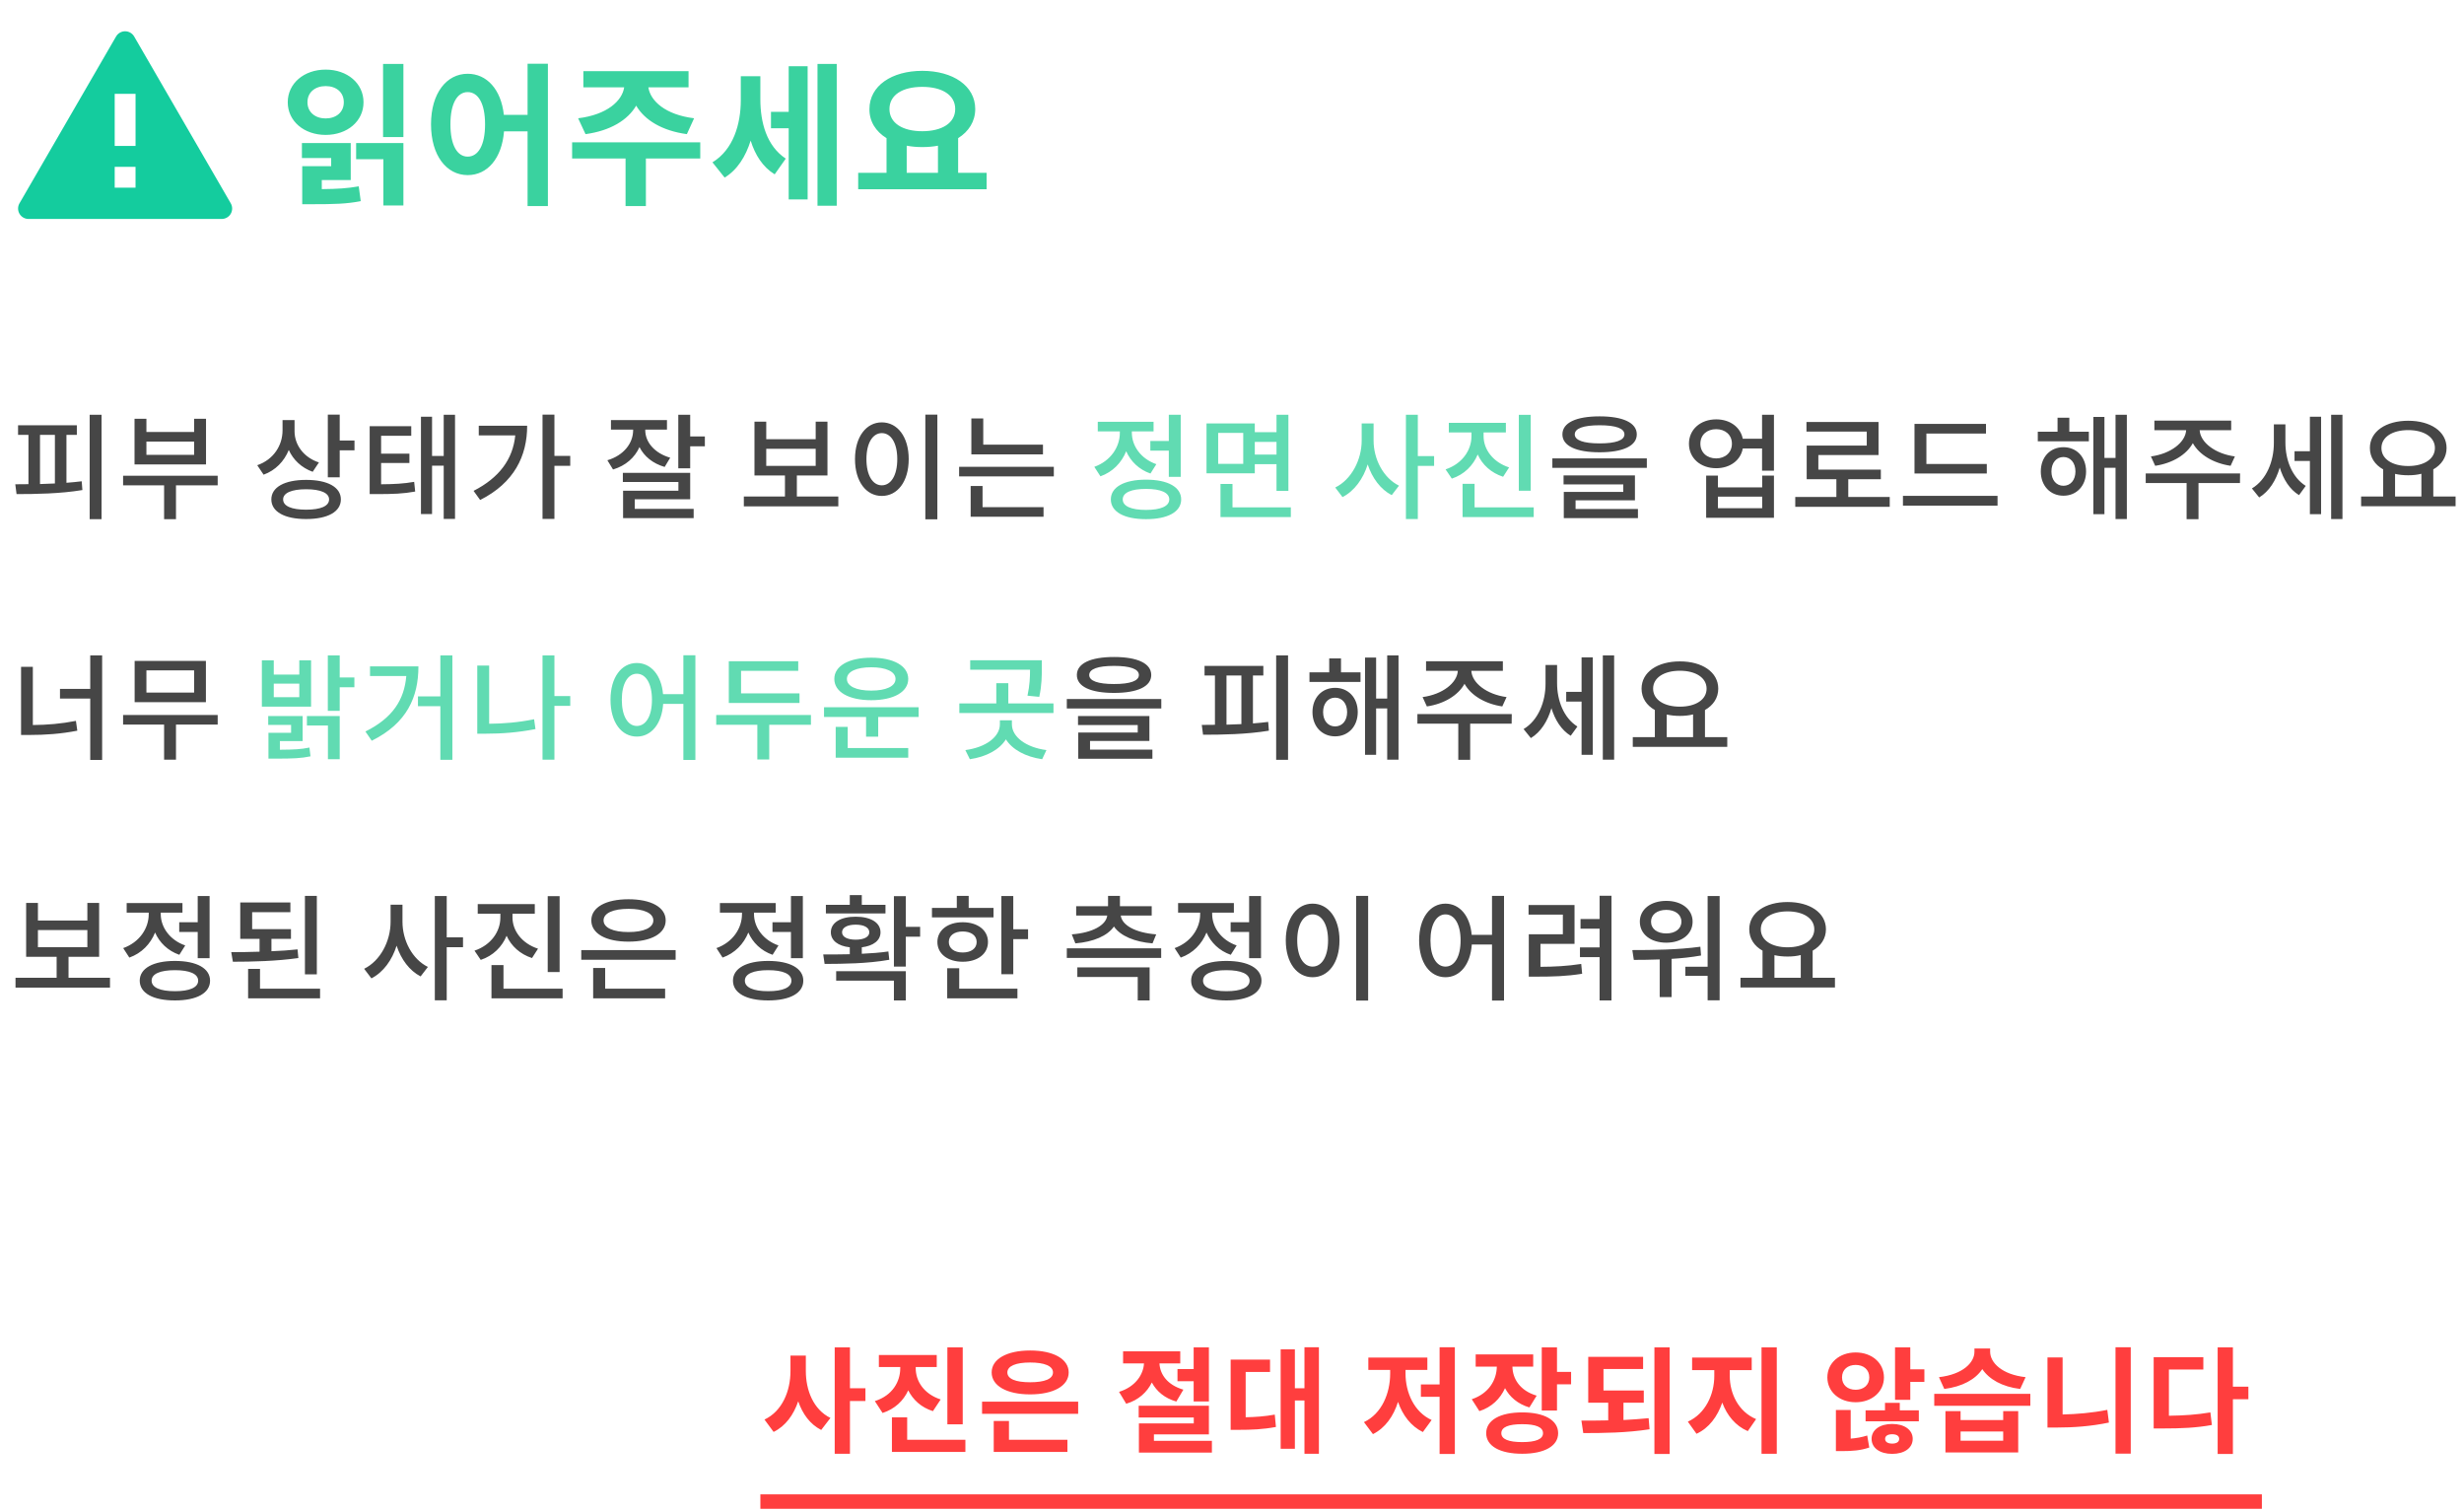<svg width="256" height="157" viewBox="0 0 256 157" fill="none" xmlns="http://www.w3.org/2000/svg">
<path d="M31.944 10.624C31.944 9.568 32.76 8.944 33.832 8.944C34.92 8.944 35.72 9.568 35.72 10.624C35.72 11.664 34.92 12.304 33.832 12.304C32.76 12.304 31.944 11.664 31.944 10.624ZM37.768 10.624C37.768 8.656 36.088 7.232 33.832 7.232C31.592 7.232 29.896 8.656 29.896 10.624C29.896 12.592 31.592 14.016 33.832 14.016C36.088 14.016 37.768 12.592 37.768 10.624ZM33.432 18.704H36.44V14.864H31.368V16.416H34.408V17.264H31.4V21.216H32.376C34.744 21.216 36.008 21.184 37.48 20.896L37.272 19.36C36.088 19.568 35.08 19.632 33.432 19.648V18.704ZM37 16.544H39.832V21.344H41.912V14.864H37V16.544ZM39.8 6.64V14.24H41.912V6.64H39.8ZM48.589 16.272C47.517 16.272 46.797 15.104 46.797 12.912C46.797 10.736 47.517 9.568 48.589 9.568C49.677 9.568 50.397 10.736 50.397 12.912C50.397 15.104 49.677 16.272 48.589 16.272ZM54.813 6.624V11.936H52.349C52.061 9.28 50.573 7.664 48.589 7.664C46.397 7.664 44.781 9.68 44.781 12.912C44.781 16.16 46.397 18.192 48.589 18.192C50.637 18.192 52.141 16.464 52.365 13.648H54.813V21.408H56.925V6.624H54.813ZM60.834 13.936C63.41 13.584 65.218 12.48 66.097 10.976C66.978 12.48 68.785 13.584 71.362 13.936L72.114 12.288C69.121 11.92 67.57 10.48 67.362 9.072H71.537V7.392H60.609V9.072H64.85C64.641 10.48 63.074 11.92 60.066 12.288L60.834 13.936ZM72.754 14.784H59.441V16.464H64.993V21.408H67.106V16.464H72.754V14.784ZM78.998 7.92H76.966V10.4C76.966 12.912 76.182 15.552 74.022 16.864L75.286 18.448C76.614 17.648 77.478 16.24 77.99 14.608C78.454 16.096 79.238 17.344 80.486 18.112L81.638 16.48C79.638 15.152 78.998 12.704 78.998 10.32V7.92ZM81.942 11.616H80.102V13.328H81.942V20.72H83.91V6.88H81.942V11.616ZM84.934 6.64V21.376H86.934V6.64H84.934ZM94.203 15.136C94.715 15.232 95.243 15.28 95.819 15.28C96.395 15.28 96.939 15.232 97.451 15.136V17.952H94.203V15.136ZM95.819 9.024C97.867 9.024 99.243 9.856 99.243 11.328C99.243 12.784 97.867 13.632 95.819 13.632C93.771 13.632 92.411 12.784 92.411 11.328C92.411 9.856 93.771 9.024 95.819 9.024ZM99.547 17.952V14.352C100.651 13.664 101.323 12.608 101.323 11.328C101.323 8.912 99.003 7.36 95.819 7.36C92.651 7.36 90.331 8.912 90.331 11.328C90.315 12.608 90.987 13.664 92.107 14.352V17.952H89.163V19.664H102.507V17.952H99.547Z" fill="#3AD29F"/>
<path d="M23.039 22.748H2.961C2.574 22.748 2.217 22.541 2.023 22.206C1.83 21.871 1.83 21.458 2.023 21.123L12.061 3.789C12.255 3.455 12.612 3.249 12.999 3.249C13.386 3.249 13.743 3.455 13.937 3.789L23.975 21.123C24.168 21.458 24.168 21.87 23.975 22.206C23.782 22.541 23.424 22.747 23.038 22.748H23.039ZM11.917 17.331V19.498H12.928H12.998H13.069H14.082V17.331H11.917ZM11.917 9.748V15.165H14.084V9.748H11.917Z" fill="#14CC9E"/>
<path d="M83.723 140.832H82.127V142.44C82.127 144.492 81.287 146.604 79.427 147.48L80.375 148.764C81.623 148.152 82.451 146.988 82.931 145.584C83.387 146.904 84.167 147.972 85.319 148.56L86.279 147.312C84.503 146.436 83.723 144.432 83.723 142.44V140.832ZM89.915 144.228H88.307V139.98H86.723V151.032H88.307V145.548H89.915V144.228ZM100.024 139.98H98.428V147.972H100.024V139.98ZM97.732 145.392C95.944 144.804 95.14 143.448 95.14 142.152V142.02H97.324V140.772H91.312V142.02H93.532V142.152C93.532 143.532 92.728 144.984 90.892 145.56L91.696 146.796C92.98 146.376 93.868 145.524 94.36 144.444C94.864 145.428 95.704 146.22 96.928 146.604L97.732 145.392ZM94.252 149.58V147.252H92.668V150.84H100.3V149.58H94.252ZM107.025 141.552C108.513 141.552 109.401 141.912 109.401 142.584C109.401 143.268 108.513 143.604 107.025 143.604C105.549 143.604 104.661 143.268 104.661 142.584C104.661 141.912 105.549 141.552 107.025 141.552ZM107.025 144.864C109.437 144.864 111.033 143.988 111.033 142.584C111.033 141.18 109.437 140.304 107.025 140.304C104.625 140.304 103.029 141.18 103.029 142.584C103.029 143.988 104.625 144.864 107.025 144.864ZM104.829 147.624H103.245V150.84H110.901V149.58H104.829V147.624ZM102.033 145.62V146.88H112.017V145.62H102.033ZM122.336 142.236V143.496H124.016V145.596H125.6V139.98H124.016V142.236H122.336ZM122.948 144.372C121.28 143.892 120.512 142.764 120.464 141.648H122.624V140.388H116.684V141.648H118.856C118.796 142.788 117.98 144.072 116.264 144.6L117.008 145.836C118.292 145.464 119.18 144.624 119.672 143.628C120.164 144.54 120.992 145.26 122.216 145.608L122.948 144.372ZM119.888 149.688V149.016H125.6V146.04H118.304V147.264H124.028V147.876H118.328V150.912H125.912V149.688H119.888ZM129.421 142.536H131.953V141.252H127.861V148.548H128.629C130.045 148.548 131.221 148.5 132.565 148.248L132.445 146.964C131.389 147.156 130.453 147.216 129.421 147.24V142.536ZM135.529 139.968V144.228H134.533V140.184H133.057V150.516H134.533V145.5H135.529V151.032H137.029V139.968H135.529ZM146.029 142.32H148.297V141.036H142.165V142.32H144.433V142.704C144.433 144.756 143.557 146.88 141.709 147.744L142.645 148.992C143.917 148.356 144.781 147.132 145.249 145.644C145.729 147.024 146.581 148.164 147.829 148.776L148.741 147.528C146.905 146.688 146.029 144.648 146.029 142.704V142.32ZM149.569 139.968V143.832H147.625V145.116H149.569V151.056H151.153V139.968H149.569ZM159.654 144.996C157.914 144.48 157.158 143.244 157.134 141.984H159.294V140.712H153.318V141.984H155.514C155.49 143.364 154.698 144.768 152.91 145.368L153.702 146.604C154.998 146.184 155.874 145.308 156.366 144.216C156.846 145.128 157.686 145.86 158.898 146.22L159.654 144.996ZM158.154 149.82C156.738 149.82 155.982 149.52 155.982 148.896C155.982 148.26 156.738 147.96 158.154 147.96C159.558 147.96 160.314 148.26 160.314 148.896C160.314 149.52 159.558 149.82 158.154 149.82ZM158.154 146.736C155.85 146.736 154.41 147.54 154.41 148.896C154.41 150.24 155.85 151.032 158.154 151.032C160.446 151.032 161.886 150.24 161.886 148.896C161.886 147.54 160.446 146.736 158.154 146.736ZM161.766 142.524V139.98H160.182V146.544H161.766V143.82H163.23V142.524H161.766ZM168.671 145.728H170.783V144.456H166.595V142.224H170.711V140.964H165.011V145.728H167.087V147.564C166.115 147.588 165.167 147.588 164.303 147.588L164.495 148.884C166.547 148.884 169.019 148.86 171.383 148.488L171.287 147.336C170.447 147.42 169.559 147.48 168.671 147.528V145.728ZM171.887 139.98V151.056H173.471V139.98H171.887ZM179.716 142.344H181.996V141.036H175.804V142.344H178.108V142.956C178.108 144.84 177.208 146.868 175.36 147.696L176.26 148.956C177.556 148.368 178.444 147.156 178.936 145.716C179.428 147.048 180.304 148.128 181.588 148.68L182.452 147.432C180.604 146.664 179.716 144.756 179.716 142.956V142.344ZM183.016 139.98V151.032H184.6V139.98H183.016ZM191.379 143.1C191.379 142.284 191.979 141.804 192.795 141.804C193.611 141.804 194.211 142.284 194.211 143.1C194.211 143.904 193.611 144.384 192.795 144.384C191.979 144.384 191.379 143.904 191.379 143.1ZM195.735 143.1C195.735 141.588 194.475 140.508 192.795 140.508C191.115 140.508 189.855 141.588 189.855 143.1C189.855 144.6 191.115 145.68 192.795 145.68C194.475 145.68 195.735 144.6 195.735 143.1ZM192.279 146.484H190.743V150.756H191.355C192.435 150.756 193.299 150.696 194.211 150.384L193.995 149.136C193.443 149.316 192.867 149.412 192.279 149.46V146.484ZM196.587 149.976C196.167 149.976 195.855 149.82 195.855 149.484C195.855 149.16 196.167 149.004 196.587 149.004C197.019 149.004 197.319 149.16 197.319 149.484C197.319 149.82 197.019 149.976 196.587 149.976ZM196.587 147.936C195.327 147.936 194.451 148.536 194.451 149.484C194.451 150.444 195.327 151.044 196.587 151.044C197.847 151.044 198.723 150.444 198.723 149.484C198.723 148.536 197.847 147.936 196.587 147.936ZM197.379 145.74H195.843V146.52H193.827V147.66H199.359V146.52H197.379V145.74ZM198.471 142.26V139.98H196.887V145.428H198.471V143.568H199.935V142.26H198.471ZM210.452 143.076C207.968 142.8 206.768 141.552 206.768 140.436V140.1H205.136V140.436C205.136 141.564 203.936 142.788 201.452 143.076L202.004 144.3C203.888 144.06 205.256 143.292 205.952 142.236C206.66 143.292 208.004 144.072 209.888 144.3L210.452 143.076ZM208.124 149.676H203.696V148.716H208.124V149.676ZM208.124 147.528H203.696V146.604H202.124V150.9H209.684V146.604H208.124V147.528ZM200.96 144.804V146.052H210.944V144.804H200.96ZM214.297 141.024H212.725V148.308H213.709C215.389 148.308 217.225 148.188 219.109 147.792L218.941 146.472C217.321 146.796 215.749 146.916 214.297 146.952V141.024ZM219.793 139.968V151.02H221.377V139.968H219.793ZM225.342 142.284H228.918V141H223.758V148.404H224.706C226.626 148.404 228.138 148.344 229.806 148.044L229.65 146.736C228.222 146.976 226.914 147.06 225.342 147.084V142.284ZM233.598 144.06H231.99V139.98H230.406V151.056H231.99V145.368H233.598V144.06Z" fill="#FF0E0E" fill-opacity="0.8"/>
<path d="M79 156H235" stroke="#FF0E0E" stroke-opacity="0.8" stroke-width="1.5"/>
<path d="M4.156 45.176H5.704V50.228C5.188 50.252 4.66 50.264 4.156 50.288V45.176ZM6.904 45.176H7.984V44.18H1.876V45.176H2.956V50.3C2.476 50.312 2.008 50.312 1.588 50.312L1.72 51.332C3.688 51.332 6.244 51.296 8.56 50.912L8.488 50C7.972 50.06 7.444 50.12 6.904 50.156V45.176ZM9.316 43.088V53.936H10.552V43.088H9.316ZM20.169 47.252H15.213V45.872H20.169V47.252ZM21.405 43.508H20.169V44.876H15.213V43.508H13.977V48.248H21.405V43.508ZM22.617 49.424H12.789V50.42H17.049V53.936H18.285V50.42H22.617V49.424ZM33.135 48.044C31.527 47.516 30.603 46.196 30.603 44.804V43.64H29.355V44.708C29.355 46.268 28.431 47.744 26.727 48.332L27.387 49.316C28.635 48.86 29.523 47.924 30.003 46.748C30.459 47.768 31.323 48.596 32.487 49.016L33.135 48.044ZM31.803 52.952C30.291 52.952 29.415 52.58 29.415 51.884C29.415 51.212 30.291 50.828 31.803 50.828C33.315 50.828 34.191 51.212 34.191 51.884C34.191 52.58 33.315 52.952 31.803 52.952ZM31.803 49.856C29.571 49.856 28.191 50.612 28.191 51.884C28.191 53.168 29.571 53.924 31.803 53.924C34.047 53.924 35.415 53.168 35.415 51.884C35.415 50.612 34.047 49.856 31.803 49.856ZM35.295 45.764V43.076H34.059V49.592H35.295V46.784H36.831V45.764H35.295ZM39.596 48.104H42.536V47.132H39.596V45.272H42.728V44.276H38.408V51.332H39.141C40.833 51.332 41.889 51.296 43.136 51.068L43.029 50.06C41.925 50.252 40.989 50.3 39.596 50.312V48.104ZM46.1 43.088V47.372H44.889V43.292H43.736V53.408H44.889V48.38H46.1V53.912H47.276V43.088H46.1ZM49.742 44.228V45.236H53.534C53.282 47.732 51.854 49.64 49.202 50.996L49.886 51.944C53.426 50.156 54.77 47.372 54.77 44.228H49.742ZM59.246 47.36H57.602V43.076H56.366V53.912H57.602V48.392H59.246V47.36ZM69.632 47.552C67.976 47.072 67.04 45.908 67.04 44.696V44.636H69.296V43.64H63.476V44.636H65.78V44.696C65.78 46.04 64.808 47.312 63.104 47.816L63.692 48.776C65.012 48.38 65.948 47.54 66.44 46.448C66.92 47.408 67.82 48.152 69.056 48.512L69.632 47.552ZM65.948 51.872H71.708V49.124H64.712V50.072H70.484V50.984H64.736V53.828H72.068V52.868H65.948V51.872ZM71.708 45.344V43.088H70.472V48.656H71.708V46.364H73.232V45.344H71.708ZM79.61 46.628H84.746V48.404H79.61V46.628ZM82.79 51.584V49.4H85.97V43.808H84.746V45.632H79.61V43.808H78.386V49.4H81.554V51.584H77.282V52.604H87.098V51.584H82.79ZM96.139 43.076V53.948H97.387V43.076H96.139ZM91.615 43.88C90.007 43.88 88.831 45.368 88.831 47.696C88.831 50.048 90.007 51.524 91.615 51.524C93.235 51.524 94.411 50.048 94.411 47.696C94.411 45.368 93.235 43.88 91.615 43.88ZM91.615 44.996C92.563 44.996 93.223 46.016 93.223 47.696C93.223 49.4 92.563 50.42 91.615 50.42C90.679 50.42 90.019 49.4 90.019 47.696C90.019 46.016 90.679 44.996 91.615 44.996ZM108.36 46.196H102.156V43.472H100.92V47.204H108.36V46.196ZM102.084 50.492H100.848V53.684H108.42V52.688H102.084V50.492ZM99.648 48.5V49.496H109.488V48.5H99.648ZM166.192 44.18C167.872 44.18 168.772 44.504 168.772 45.128C168.772 45.74 167.872 46.064 166.192 46.064C164.512 46.064 163.612 45.74 163.612 45.128C163.612 44.504 164.512 44.18 166.192 44.18ZM166.192 46.988C168.616 46.988 170.056 46.328 170.056 45.128C170.056 43.916 168.616 43.256 166.192 43.256C163.756 43.256 162.328 43.916 162.328 45.128C162.328 46.328 163.756 46.988 166.192 46.988ZM163.696 51.98H169.864V49.388H162.448V50.324H168.652V51.104H162.472V53.828H170.176V52.88H163.696V51.98ZM161.284 47.624V48.608H171.1V47.624H161.284ZM183.083 52.796H178.487V51.596H183.083V52.796ZM183.083 50.636H178.487V49.412H177.263V53.792H184.307V49.412H183.083V50.636ZM178.307 47.624C177.347 47.624 176.663 47.012 176.663 46.1C176.663 45.176 177.347 44.588 178.307 44.588C179.243 44.588 179.939 45.176 179.939 46.1C179.939 47.012 179.243 47.624 178.307 47.624ZM183.071 43.088V45.584H181.067C180.827 44.372 179.735 43.568 178.307 43.568C176.675 43.568 175.475 44.612 175.475 46.1C175.475 47.6 176.675 48.644 178.307 48.644C179.747 48.644 180.851 47.816 181.067 46.592H183.071V48.896H184.307V43.088H183.071ZM192.028 51.632V49.784H195.412V48.788H188.92V47.276H195.172V43.844H187.684V44.84H193.948V46.292H187.708V49.784H190.792V51.632H186.52V52.652H196.336V51.632H192.028ZM206.421 48.2H200.145V45.044H206.337V44.036H198.909V49.196H206.421V48.2ZM197.709 51.512V52.532H207.537V51.512H197.709ZM214.383 50.468C213.651 50.468 213.135 49.88 213.135 48.98C213.135 48.08 213.651 47.48 214.383 47.48C215.115 47.48 215.631 48.08 215.631 48.98C215.631 49.88 215.115 50.468 214.383 50.468ZM214.383 46.46C213.015 46.46 212.031 47.48 212.031 48.98C212.031 50.468 213.015 51.5 214.383 51.5C215.751 51.5 216.735 50.468 216.735 48.98C216.735 47.48 215.751 46.46 214.383 46.46ZM214.995 43.4H213.771V44.852H211.719V45.848H217.023V44.852H214.995V43.4ZM219.795 43.088V47.576H218.643V43.316H217.491V53.42H218.643V48.596H219.795V53.924H220.971V43.088H219.795ZM223.916 48.392C225.704 48.128 227.168 47.24 227.828 46.04C228.488 47.24 229.964 48.128 231.752 48.392L232.196 47.42C230.132 47.144 228.608 45.956 228.536 44.696H231.812V43.7H223.832V44.696H227.132C227.06 45.956 225.536 47.144 223.472 47.42L223.916 48.392ZM232.736 49.184H222.932V50.18H227.18V53.936H228.416V50.18H232.724L232.736 49.184ZM237.445 44.084H236.245V46.04C236.245 47.888 235.501 49.832 233.965 50.744L234.721 51.68C235.765 51.044 236.473 49.904 236.857 48.572C237.229 49.784 237.877 50.84 238.861 51.44L239.557 50.48C238.105 49.568 237.445 47.732 237.445 45.98V44.084ZM239.989 46.88H238.393V47.888H239.989V53.42H241.153V43.292H239.989V46.88ZM242.197 43.088V53.924H243.373V43.088H242.197ZM248.838 49.232C249.258 49.328 249.726 49.376 250.206 49.376C250.686 49.376 251.154 49.328 251.574 49.22V51.584H248.838V49.232ZM250.206 44.684C251.838 44.684 252.978 45.404 252.978 46.544C252.978 47.696 251.838 48.416 250.206 48.416C248.562 48.416 247.422 47.696 247.422 46.544C247.422 45.404 248.562 44.684 250.206 44.684ZM252.81 51.584V48.764C253.674 48.272 254.19 47.504 254.19 46.544C254.19 44.816 252.51 43.712 250.206 43.712C247.89 43.712 246.222 44.816 246.222 46.544C246.222 47.504 246.738 48.284 247.602 48.764V51.584H245.31V52.592H255.126V51.584H252.81ZM3.412 69.276H2.188V76.356H3.052C4.72 76.356 6.304 76.248 8.032 75.912L7.888 74.892C6.364 75.192 4.912 75.312 3.412 75.324V69.276ZM9.376 68.088V71.568H6.232V72.576H9.376V78.948H10.612V68.088H9.376ZM20.169 71.952H15.213V69.648H20.169V71.952ZM21.393 68.664H13.989V72.948H21.393V68.664ZM22.617 74.28H12.789V75.276H17.049V78.924H18.285V75.276H22.617V74.28ZM115.746 69.18C117.426 69.18 118.326 69.504 118.326 70.128C118.326 70.74 117.426 71.064 115.746 71.064C114.066 71.064 113.166 70.74 113.166 70.128C113.166 69.504 114.066 69.18 115.746 69.18ZM115.746 71.988C118.17 71.988 119.61 71.328 119.61 70.128C119.61 68.916 118.17 68.256 115.746 68.256C113.31 68.256 111.882 68.916 111.882 70.128C111.882 71.328 113.31 71.988 115.746 71.988ZM113.25 76.98H119.418V74.388H112.002V75.324H118.206V76.104H112.026V78.828H119.73V77.88H113.25V76.98ZM110.838 72.624V73.608H120.654V72.624H110.838ZM127.428 70.176H128.976V75.228C128.46 75.252 127.932 75.264 127.428 75.288V70.176ZM130.176 70.176H131.256V69.18H125.148V70.176H126.228V75.3C125.748 75.312 125.28 75.312 124.86 75.312L124.992 76.332C126.96 76.332 129.516 76.296 131.832 75.912L131.76 75C131.244 75.06 130.716 75.12 130.176 75.156V70.176ZM132.588 68.088V78.936H133.824V68.088H132.588ZM138.713 75.468C137.981 75.468 137.465 74.88 137.465 73.98C137.465 73.08 137.981 72.48 138.713 72.48C139.445 72.48 139.961 73.08 139.961 73.98C139.961 74.88 139.445 75.468 138.713 75.468ZM138.713 71.46C137.345 71.46 136.361 72.48 136.361 73.98C136.361 75.468 137.345 76.5 138.713 76.5C140.081 76.5 141.065 75.468 141.065 73.98C141.065 72.48 140.081 71.46 138.713 71.46ZM139.325 68.4H138.101V69.852H136.049V70.848H141.353V69.852H139.325V68.4ZM144.125 68.088V72.576H142.973V68.316H141.821V78.42H142.973V73.596H144.125V78.924H145.301V68.088H144.125ZM148.246 73.392C150.034 73.128 151.498 72.24 152.158 71.04C152.818 72.24 154.294 73.128 156.082 73.392L156.526 72.42C154.462 72.144 152.938 70.956 152.866 69.696H156.142V68.7H148.162V69.696H151.462C151.39 70.956 149.866 72.144 147.802 72.42L148.246 73.392ZM157.066 74.184H147.262V75.18H151.51V78.936H152.746V75.18H157.054L157.066 74.184ZM161.775 69.084H160.575V71.04C160.575 72.888 159.831 74.832 158.295 75.744L159.051 76.68C160.095 76.044 160.803 74.904 161.187 73.572C161.559 74.784 162.207 75.84 163.191 76.44L163.887 75.48C162.435 74.568 161.775 72.732 161.775 70.98V69.084ZM164.319 71.88H162.723V72.888H164.319V78.42H165.483V68.292H164.319V71.88ZM166.527 68.088V78.924H167.703V68.088H166.527ZM173.168 74.232C173.588 74.328 174.056 74.376 174.536 74.376C175.016 74.376 175.484 74.328 175.904 74.22V76.584H173.168V74.232ZM174.536 69.684C176.168 69.684 177.308 70.404 177.308 71.544C177.308 72.696 176.168 73.416 174.536 73.416C172.892 73.416 171.752 72.696 171.752 71.544C171.752 70.404 172.892 69.684 174.536 69.684ZM177.14 76.584V73.764C178.004 73.272 178.52 72.504 178.52 71.544C178.52 69.816 176.84 68.712 174.536 68.712C172.22 68.712 170.552 69.816 170.552 71.544C170.552 72.504 171.068 73.284 171.932 73.764V76.584H169.64V77.592H179.456V76.584H177.14ZM3.94 96.628H9.076V98.404H3.94V96.628ZM7.12 101.584V99.4H10.3V93.808H9.076V95.632H3.94V93.808H2.716V99.4H5.884V101.584H1.612V102.604H11.428V101.584H7.12ZM18.621 95.812V96.82H20.541V99.544H21.777V93.088H20.541V95.812H18.621ZM19.245 98.224C17.625 97.66 16.701 96.316 16.701 94.96V94.816H18.957V93.82H13.161V94.816H15.453V94.972C15.453 96.46 14.481 97.9 12.801 98.5L13.437 99.484C14.721 99.028 15.633 98.068 16.113 96.88C16.569 97.924 17.433 98.776 18.633 99.196L19.245 98.224ZM18.177 102.976C16.629 102.976 15.753 102.592 15.753 101.884C15.753 101.176 16.629 100.792 18.177 100.792C19.701 100.792 20.589 101.176 20.589 101.884C20.589 102.592 19.701 102.976 18.177 102.976ZM18.177 99.832C15.909 99.832 14.517 100.6 14.517 101.884C14.517 103.18 15.909 103.936 18.177 103.936C20.433 103.936 21.825 103.18 21.825 101.884C21.825 100.6 20.433 99.832 18.177 99.832ZM32.918 93.076H31.682V101.224H32.918V93.076ZM30.914 98.632C30.05 98.728 29.138 98.788 28.202 98.824V97.54H30.23V96.532H26.198V94.768H30.17V93.76H24.962V97.54H26.966V98.872C25.934 98.908 24.926 98.92 24.026 98.92L24.194 99.916C26.21 99.916 28.718 99.856 30.998 99.532L30.914 98.632ZM27.014 102.712V100.66H25.778V103.72H33.254V102.712H27.014ZM41.816 93.988H40.581V95.764C40.581 97.768 39.525 99.82 37.833 100.648L38.589 101.644C39.825 101.008 40.736 99.748 41.205 98.248C41.672 99.664 42.536 100.84 43.7 101.44L44.456 100.456C42.825 99.652 41.816 97.696 41.816 95.764V93.988ZM48.105 97.384H46.413V93.088H45.176V103.924H46.413V98.404H48.105V97.384ZM58.142 93.1H56.906V100.984H58.142V93.1ZM55.898 98.56C54.23 98.02 53.246 96.7 53.246 95.32V94.924H55.562V93.928H49.634V94.924H51.986V95.32C51.986 96.784 51.014 98.188 49.298 98.764L49.946 99.724C51.242 99.292 52.154 98.368 52.634 97.216C53.114 98.284 54.026 99.124 55.274 99.532L55.898 98.56ZM52.31 102.712V100.264H51.062V103.72H58.454V102.712H52.31ZM65.299 94.42C66.883 94.42 67.879 94.864 67.879 95.62C67.879 96.388 66.883 96.832 65.299 96.832C63.703 96.832 62.707 96.388 62.707 95.62C62.707 94.864 63.703 94.42 65.299 94.42ZM65.299 97.828C67.639 97.828 69.163 97 69.163 95.62C69.163 94.252 67.639 93.424 65.299 93.424C62.959 93.424 61.435 94.252 61.435 95.62C61.435 97 62.959 97.828 65.299 97.828ZM62.875 100.564H61.627V103.72H69.103V102.712H62.875V100.564ZM60.391 98.704V99.712H70.195V98.704H60.391ZM80.257 95.812V96.82H82.177V99.544H83.413V93.088H82.177V95.812H80.257ZM80.881 98.224C79.261 97.66 78.337 96.316 78.337 94.96V94.816H80.593V93.82H74.797V94.816H77.089V94.972C77.089 96.46 76.117 97.9 74.437 98.5L75.073 99.484C76.357 99.028 77.269 98.068 77.749 96.88C78.205 97.924 79.069 98.776 80.269 99.196L80.881 98.224ZM79.813 102.976C78.265 102.976 77.389 102.592 77.389 101.884C77.389 101.176 78.265 100.792 79.813 100.792C81.337 100.792 82.225 101.176 82.225 101.884C82.225 102.592 81.337 102.976 79.813 102.976ZM79.813 99.832C77.545 99.832 76.153 100.6 76.153 101.884C76.153 103.18 77.545 103.936 79.813 103.936C82.069 103.936 83.461 103.18 83.461 101.884C83.461 100.6 82.069 99.832 79.813 99.832ZM91.998 94H89.538V92.992H88.29V94H85.806V94.9H91.998V94ZM87.486 96.856C87.486 96.364 88.038 96.064 88.902 96.064C89.766 96.064 90.318 96.364 90.318 96.856C90.318 97.336 89.766 97.624 88.902 97.624C88.038 97.624 87.486 97.336 87.486 96.856ZM92.298 98.848C91.422 98.98 90.474 99.04 89.538 99.088V98.416C90.738 98.272 91.482 97.708 91.482 96.856C91.482 95.848 90.462 95.236 88.902 95.236C87.342 95.236 86.322 95.848 86.322 96.856C86.322 97.708 87.066 98.284 88.29 98.416V99.136C87.294 99.16 86.346 99.16 85.53 99.16L85.674 100.144C87.57 100.132 90.102 100.12 92.394 99.712L92.298 98.848ZM86.874 101.884H92.874V103.936H94.11V100.9H86.874V101.884ZM95.598 96.292H94.11V93.1H92.874V100.42H94.11V97.312H95.598V96.292ZM103.223 94.324H100.643V93.076H99.407V94.324H96.827V95.308H103.223V94.324ZM98.579 97.864C98.579 97.18 99.167 96.772 100.019 96.772C100.883 96.772 101.471 97.18 101.471 97.864C101.471 98.548 100.883 98.956 100.019 98.956C99.167 98.956 98.579 98.548 98.579 97.864ZM102.647 97.864C102.647 96.64 101.579 95.812 100.019 95.812C98.471 95.812 97.391 96.64 97.391 97.864C97.391 99.1 98.471 99.916 100.019 99.916C101.579 99.916 102.647 99.1 102.647 97.864ZM99.659 100.588H98.411V103.72H105.707V102.712H99.659V100.588ZM105.275 96.544V93.088H104.039V101.212H105.275V97.564H106.811V96.544H105.275ZM111.726 98.008C113.61 97.852 115.062 97.228 115.734 96.256C116.406 97.228 117.858 97.852 119.742 98.008L120.126 97.072C117.918 96.904 116.562 96.1 116.442 95.116H119.658V94.144H116.358V93.076H115.122V94.144H111.81V95.116H115.038C114.918 96.1 113.55 96.904 111.354 97.072L111.726 98.008ZM111.93 101.5H118.206V103.936H119.442V100.504H111.93V101.5ZM110.838 98.524V99.52H120.642V98.524H110.838ZM127.859 95.812V96.82H129.779V99.544H131.015V93.088H129.779V95.812H127.859ZM128.483 98.224C126.863 97.66 125.939 96.316 125.939 94.96V94.816H128.195V93.82H122.399V94.816H124.691V94.972C124.691 96.46 123.719 97.9 122.039 98.5L122.675 99.484C123.959 99.028 124.871 98.068 125.351 96.88C125.807 97.924 126.671 98.776 127.871 99.196L128.483 98.224ZM127.415 102.976C125.867 102.976 124.991 102.592 124.991 101.884C124.991 101.176 125.867 100.792 127.415 100.792C128.939 100.792 129.827 101.176 129.827 101.884C129.827 102.592 128.939 102.976 127.415 102.976ZM127.415 99.832C125.147 99.832 123.755 100.6 123.755 101.884C123.755 103.18 125.147 103.936 127.415 103.936C129.671 103.936 131.063 103.18 131.063 101.884C131.063 100.6 129.671 99.832 127.415 99.832ZM140.896 93.076V103.948H142.144V93.076H140.896ZM136.372 93.88C134.764 93.88 133.588 95.368 133.588 97.696C133.588 100.048 134.764 101.524 136.372 101.524C137.992 101.524 139.168 100.048 139.168 97.696C139.168 95.368 137.992 93.88 136.372 93.88ZM136.372 94.996C137.32 94.996 137.98 96.016 137.98 97.696C137.98 99.4 137.32 100.42 136.372 100.42C135.436 100.42 134.776 99.4 134.776 97.696C134.776 96.016 135.436 94.996 136.372 94.996ZM150.178 100.42C149.254 100.42 148.618 99.412 148.618 97.696C148.618 96.016 149.254 94.996 150.178 94.996C151.114 94.996 151.75 96.016 151.75 97.696C151.75 99.412 151.114 100.42 150.178 100.42ZM155.014 93.076V97.12H152.902C152.734 95.128 151.63 93.88 150.178 93.88C148.582 93.88 147.442 95.368 147.442 97.696C147.442 100.048 148.582 101.524 150.178 101.524C151.666 101.524 152.77 100.228 152.914 98.128H155.014V103.948H156.262V93.076H155.014ZM160.047 98.056H163.587V94.024H158.811V95.02H162.375V97.06H158.835V101.464H159.663C161.343 101.464 162.735 101.428 164.379 101.164L164.283 100.144C162.795 100.372 161.523 100.432 160.047 100.444V98.056ZM166.191 93.064V95.476H164.211V96.484H166.191V98.428H164.151V99.436H166.191V103.936H167.427V93.064H166.191ZM173.12 94.528C174.044 94.528 174.692 95.008 174.692 95.752C174.692 96.508 174.044 96.976 173.12 96.976C172.184 96.976 171.536 96.508 171.536 95.752C171.536 95.008 172.184 94.528 173.12 94.528ZM173.12 97.936C174.716 97.936 175.856 97.06 175.856 95.752C175.856 94.468 174.716 93.592 173.12 93.592C171.512 93.592 170.372 94.468 170.372 95.752C170.372 97.06 171.512 97.936 173.12 97.936ZM176.66 98.356C174.32 98.68 171.632 98.704 169.592 98.704L169.748 99.724C170.564 99.724 171.476 99.712 172.436 99.676V103.588H173.672V99.616C174.692 99.556 175.724 99.448 176.732 99.268L176.66 98.356ZM177.416 93.088V100.432H175.1V101.38H177.416V103.924H178.664V93.088H177.416ZM184.357 99.232C184.777 99.328 185.245 99.376 185.725 99.376C186.205 99.376 186.673 99.328 187.093 99.22V101.584H184.357V99.232ZM185.725 94.684C187.357 94.684 188.497 95.404 188.497 96.544C188.497 97.696 187.357 98.416 185.725 98.416C184.081 98.416 182.941 97.696 182.941 96.544C182.941 95.404 184.081 94.684 185.725 94.684ZM188.329 101.584V98.764C189.193 98.272 189.709 97.504 189.709 96.544C189.709 94.816 188.029 93.712 185.725 93.712C183.409 93.712 181.741 94.816 181.741 96.544C181.741 97.504 182.257 98.284 183.121 98.764V101.584H180.829V102.592H190.645V101.584H188.329Z" fill="#181818" fill-opacity="0.8"/>
<path d="M119.515 45.812V46.82H121.435V49.544H122.671V43.088H121.435V45.812H119.515ZM120.139 48.224C118.519 47.66 117.595 46.316 117.595 44.96V44.816H119.851V43.82H114.055V44.816H116.347V44.972C116.347 46.46 115.375 47.9 113.695 48.5L114.331 49.484C115.615 49.028 116.527 48.068 117.007 46.88C117.463 47.924 118.327 48.776 119.527 49.196L120.139 48.224ZM119.071 52.976C117.523 52.976 116.647 52.592 116.647 51.884C116.647 51.176 117.523 50.792 119.071 50.792C120.595 50.792 121.483 51.176 121.483 51.884C121.483 52.592 120.595 52.976 119.071 52.976ZM119.071 49.832C116.803 49.832 115.411 50.6 115.411 51.884C115.411 53.18 116.803 53.936 119.071 53.936C121.327 53.936 122.719 53.18 122.719 51.884C122.719 50.6 121.327 49.832 119.071 49.832ZM129.168 48.188H126.564V44.972H129.168V48.188ZM132.624 45.908V47.228H130.368V45.908H132.624ZM130.368 48.224H132.624V50.996H133.86V43.088H132.624V44.9H130.368V43.988H125.352V49.172H130.368V48.224ZM128.052 52.712V50.276H126.804V53.72H134.112V52.712H128.052ZM142.71 43.988H141.474V45.764C141.474 47.768 140.418 49.82 138.726 50.648L139.482 51.644C140.718 51.008 141.63 49.748 142.098 48.248C142.566 49.664 143.43 50.84 144.594 51.44L145.35 50.456C143.718 49.652 142.71 47.696 142.71 45.764V43.988ZM148.998 47.384H147.306V43.088H146.07V53.924H147.306V48.404H148.998V47.384ZM159.035 43.1H157.799V50.984H159.035V43.1ZM156.791 48.56C155.123 48.02 154.139 46.7 154.139 45.32V44.924H156.455V43.928H150.527V44.924H152.879V45.32C152.879 46.784 151.907 48.188 150.191 48.764L150.839 49.724C152.135 49.292 153.047 48.368 153.527 47.216C154.007 48.284 154.919 49.124 156.167 49.532L156.791 48.56ZM153.203 52.712V50.264H151.955V53.72H159.347V52.712H153.203ZM31.095 72.432H28.443V71.028H31.095V72.432ZM32.319 68.604H31.095V70.08H28.443V68.604H27.207V73.416H32.319V68.604ZM29.079 76.992H31.443V74.388H27.867V75.312H30.243V76.128H27.891V78.816H28.563C30.471 78.816 31.287 78.78 32.259 78.576L32.151 77.664C31.287 77.844 30.567 77.88 29.079 77.892V76.992ZM31.887 75.372H34.071V78.876H35.295V74.388H31.887V75.372ZM36.819 70.38H35.295V68.088H34.059V73.848H35.295V71.4H36.819V70.38ZM38.444 69.228V70.236H42.212C42.008 72.696 40.785 74.604 37.965 75.996L38.624 76.956C42.297 75.132 43.472 72.408 43.472 69.228H38.444ZM45.752 68.088V72.348H43.425V73.368H45.752V78.936H47.001V68.088H45.752ZM50.822 69.144H49.586V76.224H50.486C52.118 76.224 53.798 76.104 55.634 75.744L55.49 74.724C53.846 75.06 52.286 75.18 50.822 75.192V69.144ZM59.246 72.312H57.602V68.088H56.366V78.924H57.602V73.332H59.246V72.312ZM66.164 75.42C65.24 75.42 64.604 74.412 64.604 72.696C64.604 71.016 65.24 69.996 66.164 69.996C67.1 69.996 67.736 71.016 67.736 72.696C67.736 74.412 67.1 75.42 66.164 75.42ZM71 68.076V72.12H68.888C68.72 70.128 67.616 68.88 66.164 68.88C64.568 68.88 63.428 70.368 63.428 72.696C63.428 75.048 64.568 76.524 66.164 76.524C67.652 76.524 68.756 75.228 68.9 73.128H71V78.948H72.248V68.076H71ZM83.065 72.036H76.993V69.696H82.933V68.7H75.721V73.032H83.065V72.036ZM84.253 74.28H74.413V75.3H78.685V78.9H79.921V75.3H84.253V74.28ZM90.522 69.324C92.046 69.324 93.042 69.768 93.042 70.536C93.042 71.304 92.046 71.748 90.522 71.748C88.986 71.748 87.99 71.304 87.99 70.536C87.99 69.768 88.986 69.324 90.522 69.324ZM90.522 72.744C92.838 72.744 94.362 71.892 94.362 70.536C94.362 69.18 92.838 68.328 90.522 68.328C88.194 68.328 86.682 69.18 86.682 70.536C86.682 71.892 88.194 72.744 90.522 72.744ZM88.074 75.516H86.826V78.72H94.362V77.712H88.074V75.516ZM85.614 73.476V74.484H89.982V76.536H91.242V74.484H95.442V73.476H85.614ZM107.976 72.396C108.24 71.172 108.24 70.224 108.24 69.408V68.592H100.8V69.576H107.016C107.016 70.32 106.992 71.16 106.752 72.276L107.976 72.396ZM105.132 74.832H103.884V75.252C103.884 76.524 102.468 77.64 100.296 77.928L100.764 78.876C102.48 78.624 103.848 77.88 104.508 76.812C105.18 77.88 106.548 78.624 108.276 78.876L108.72 77.928C106.548 77.64 105.132 76.524 105.132 75.252V74.832ZM104.76 73.08V70.98H103.512V73.08H99.672V74.076H109.452V73.08H104.76Z" fill="#3AD29F" fill-opacity="0.8"/>
</svg>
